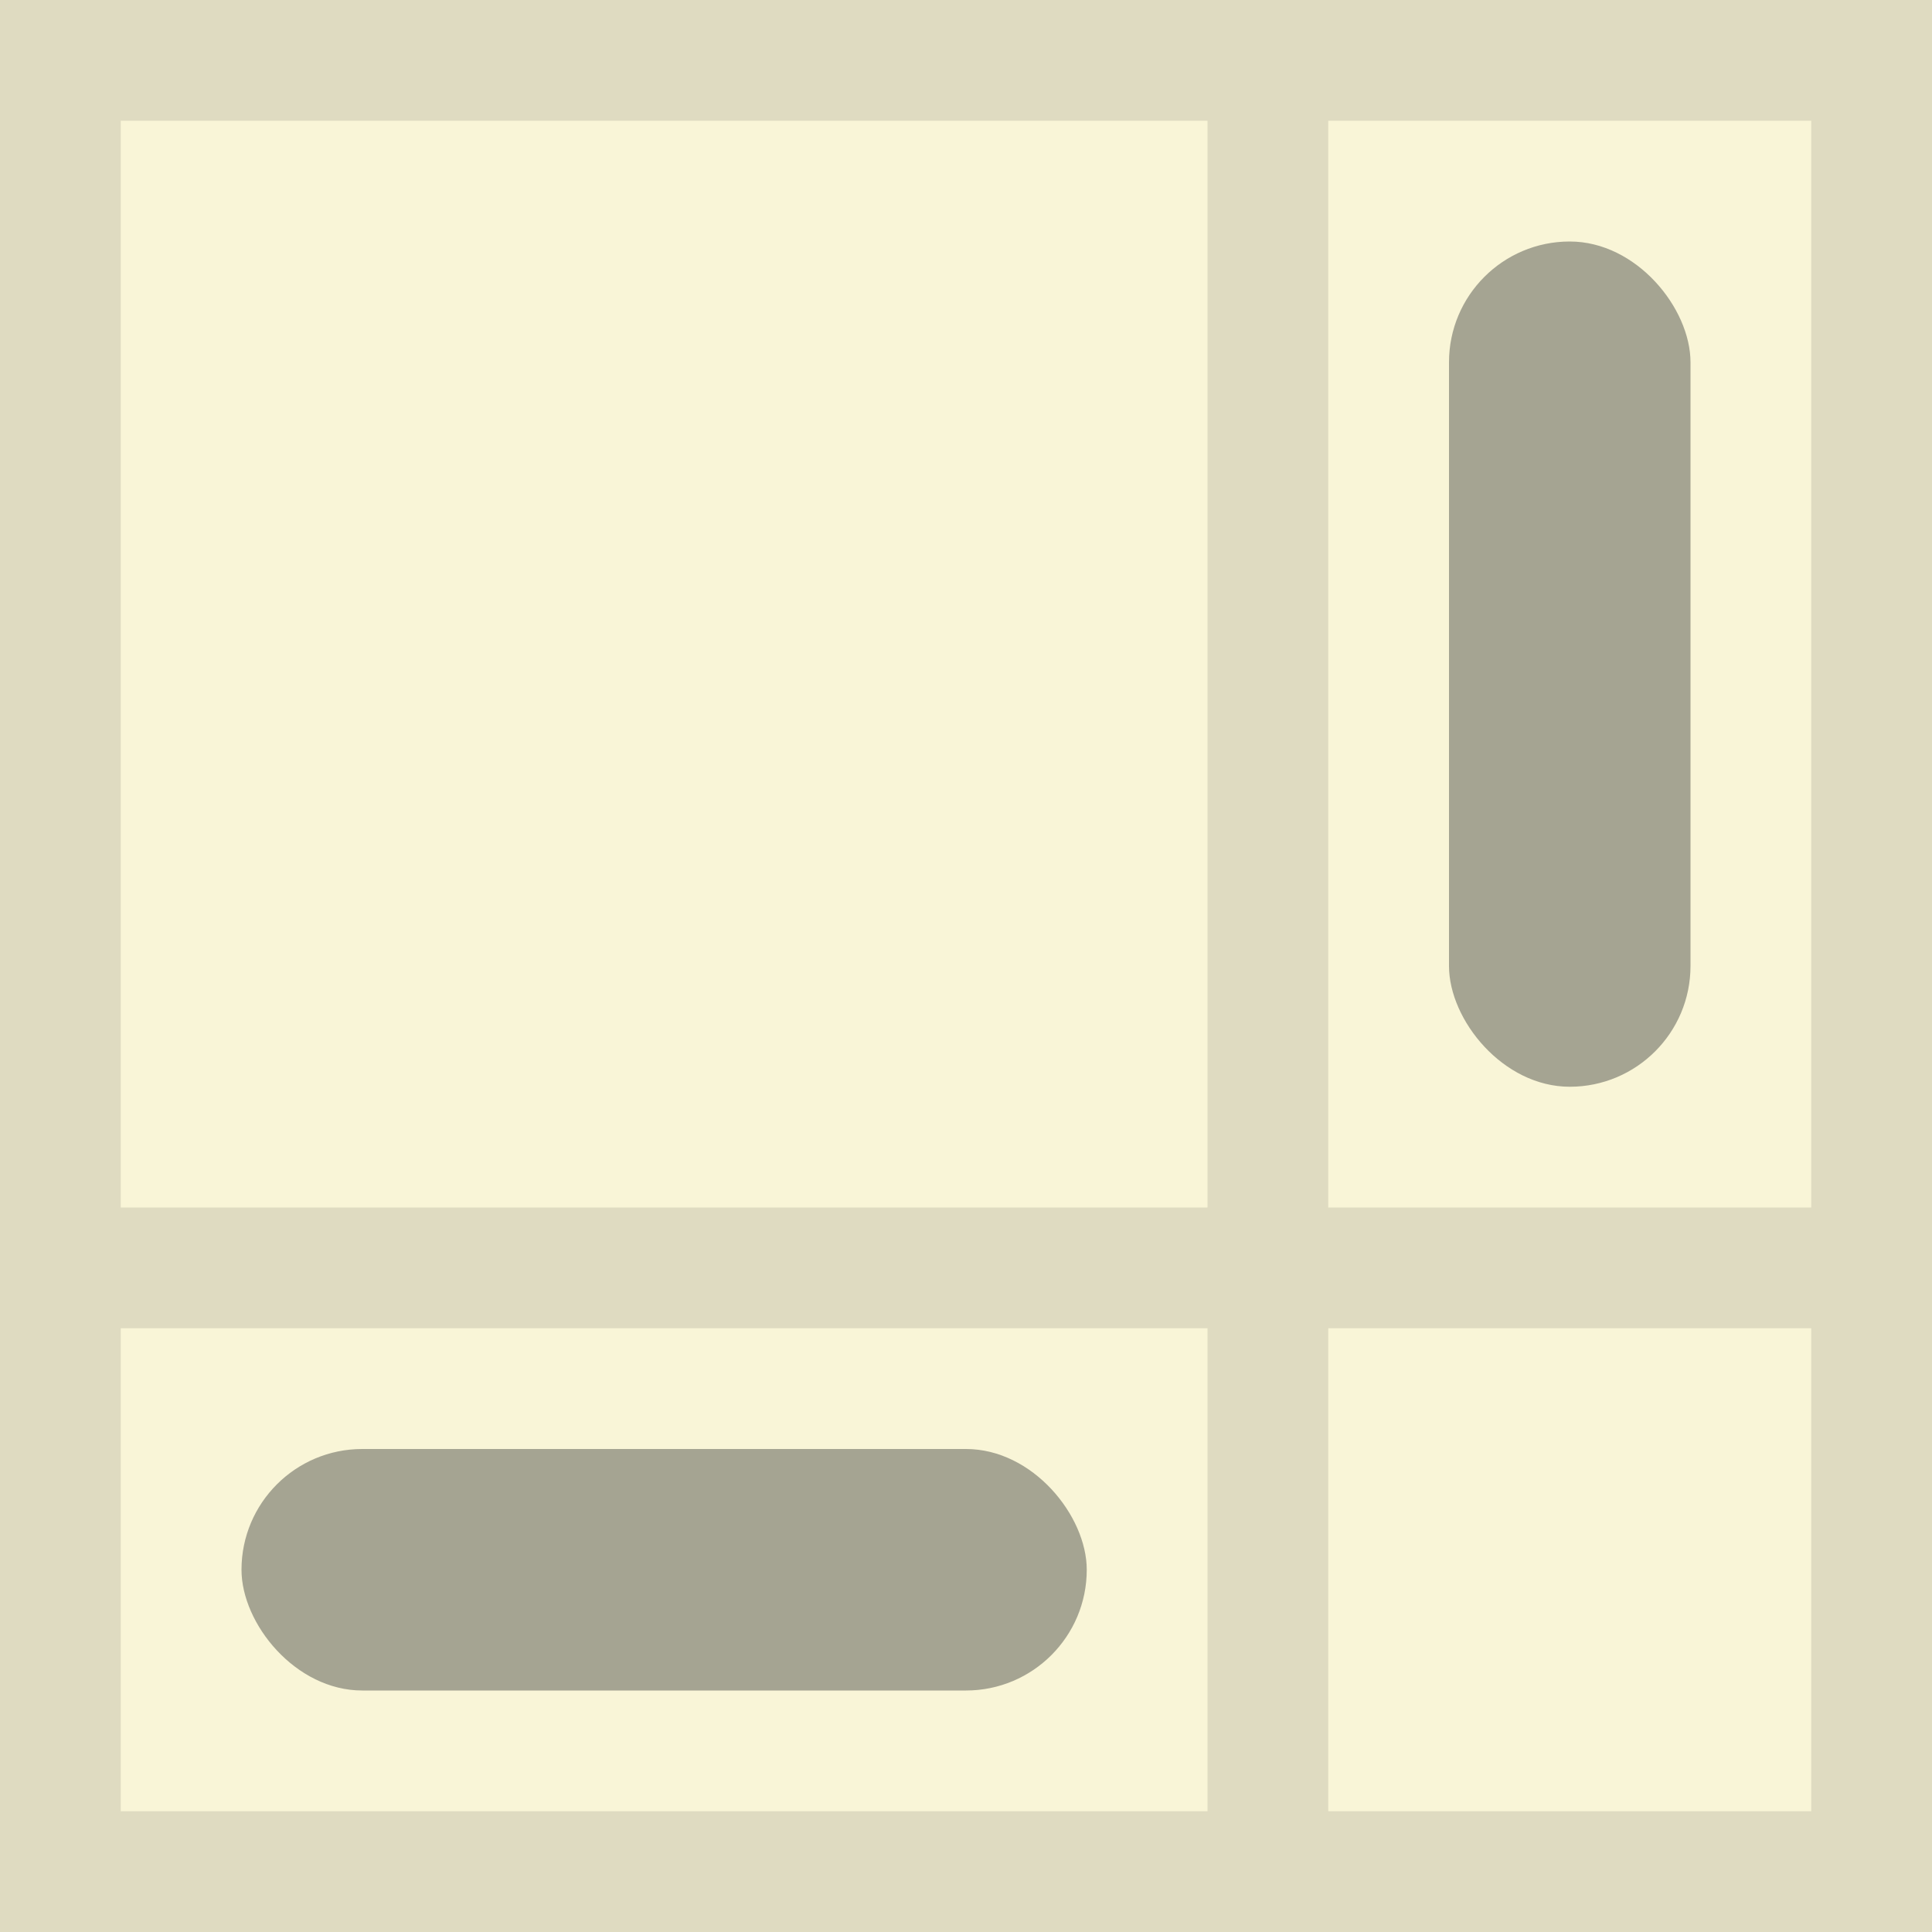 <svg xmlns="http://www.w3.org/2000/svg" viewBox="0 0 16 16" width="16" height="16">
  <rect width="16" height="16" fill="#F9F5D7"/>
  <path d="m10.5 0.5v15m-10-5h15m-15-10h15v15h-15z" fill="none" stroke="#1D2021" opacity="0.12"/>
  <g fill="#1D2021" opacity="0.38">
    <rect x="12" y="2" width="2" height="7" rx="1"/>
    <rect x="2" y="12" width="7" height="2" ry="1"/>
  </g>
</svg>
